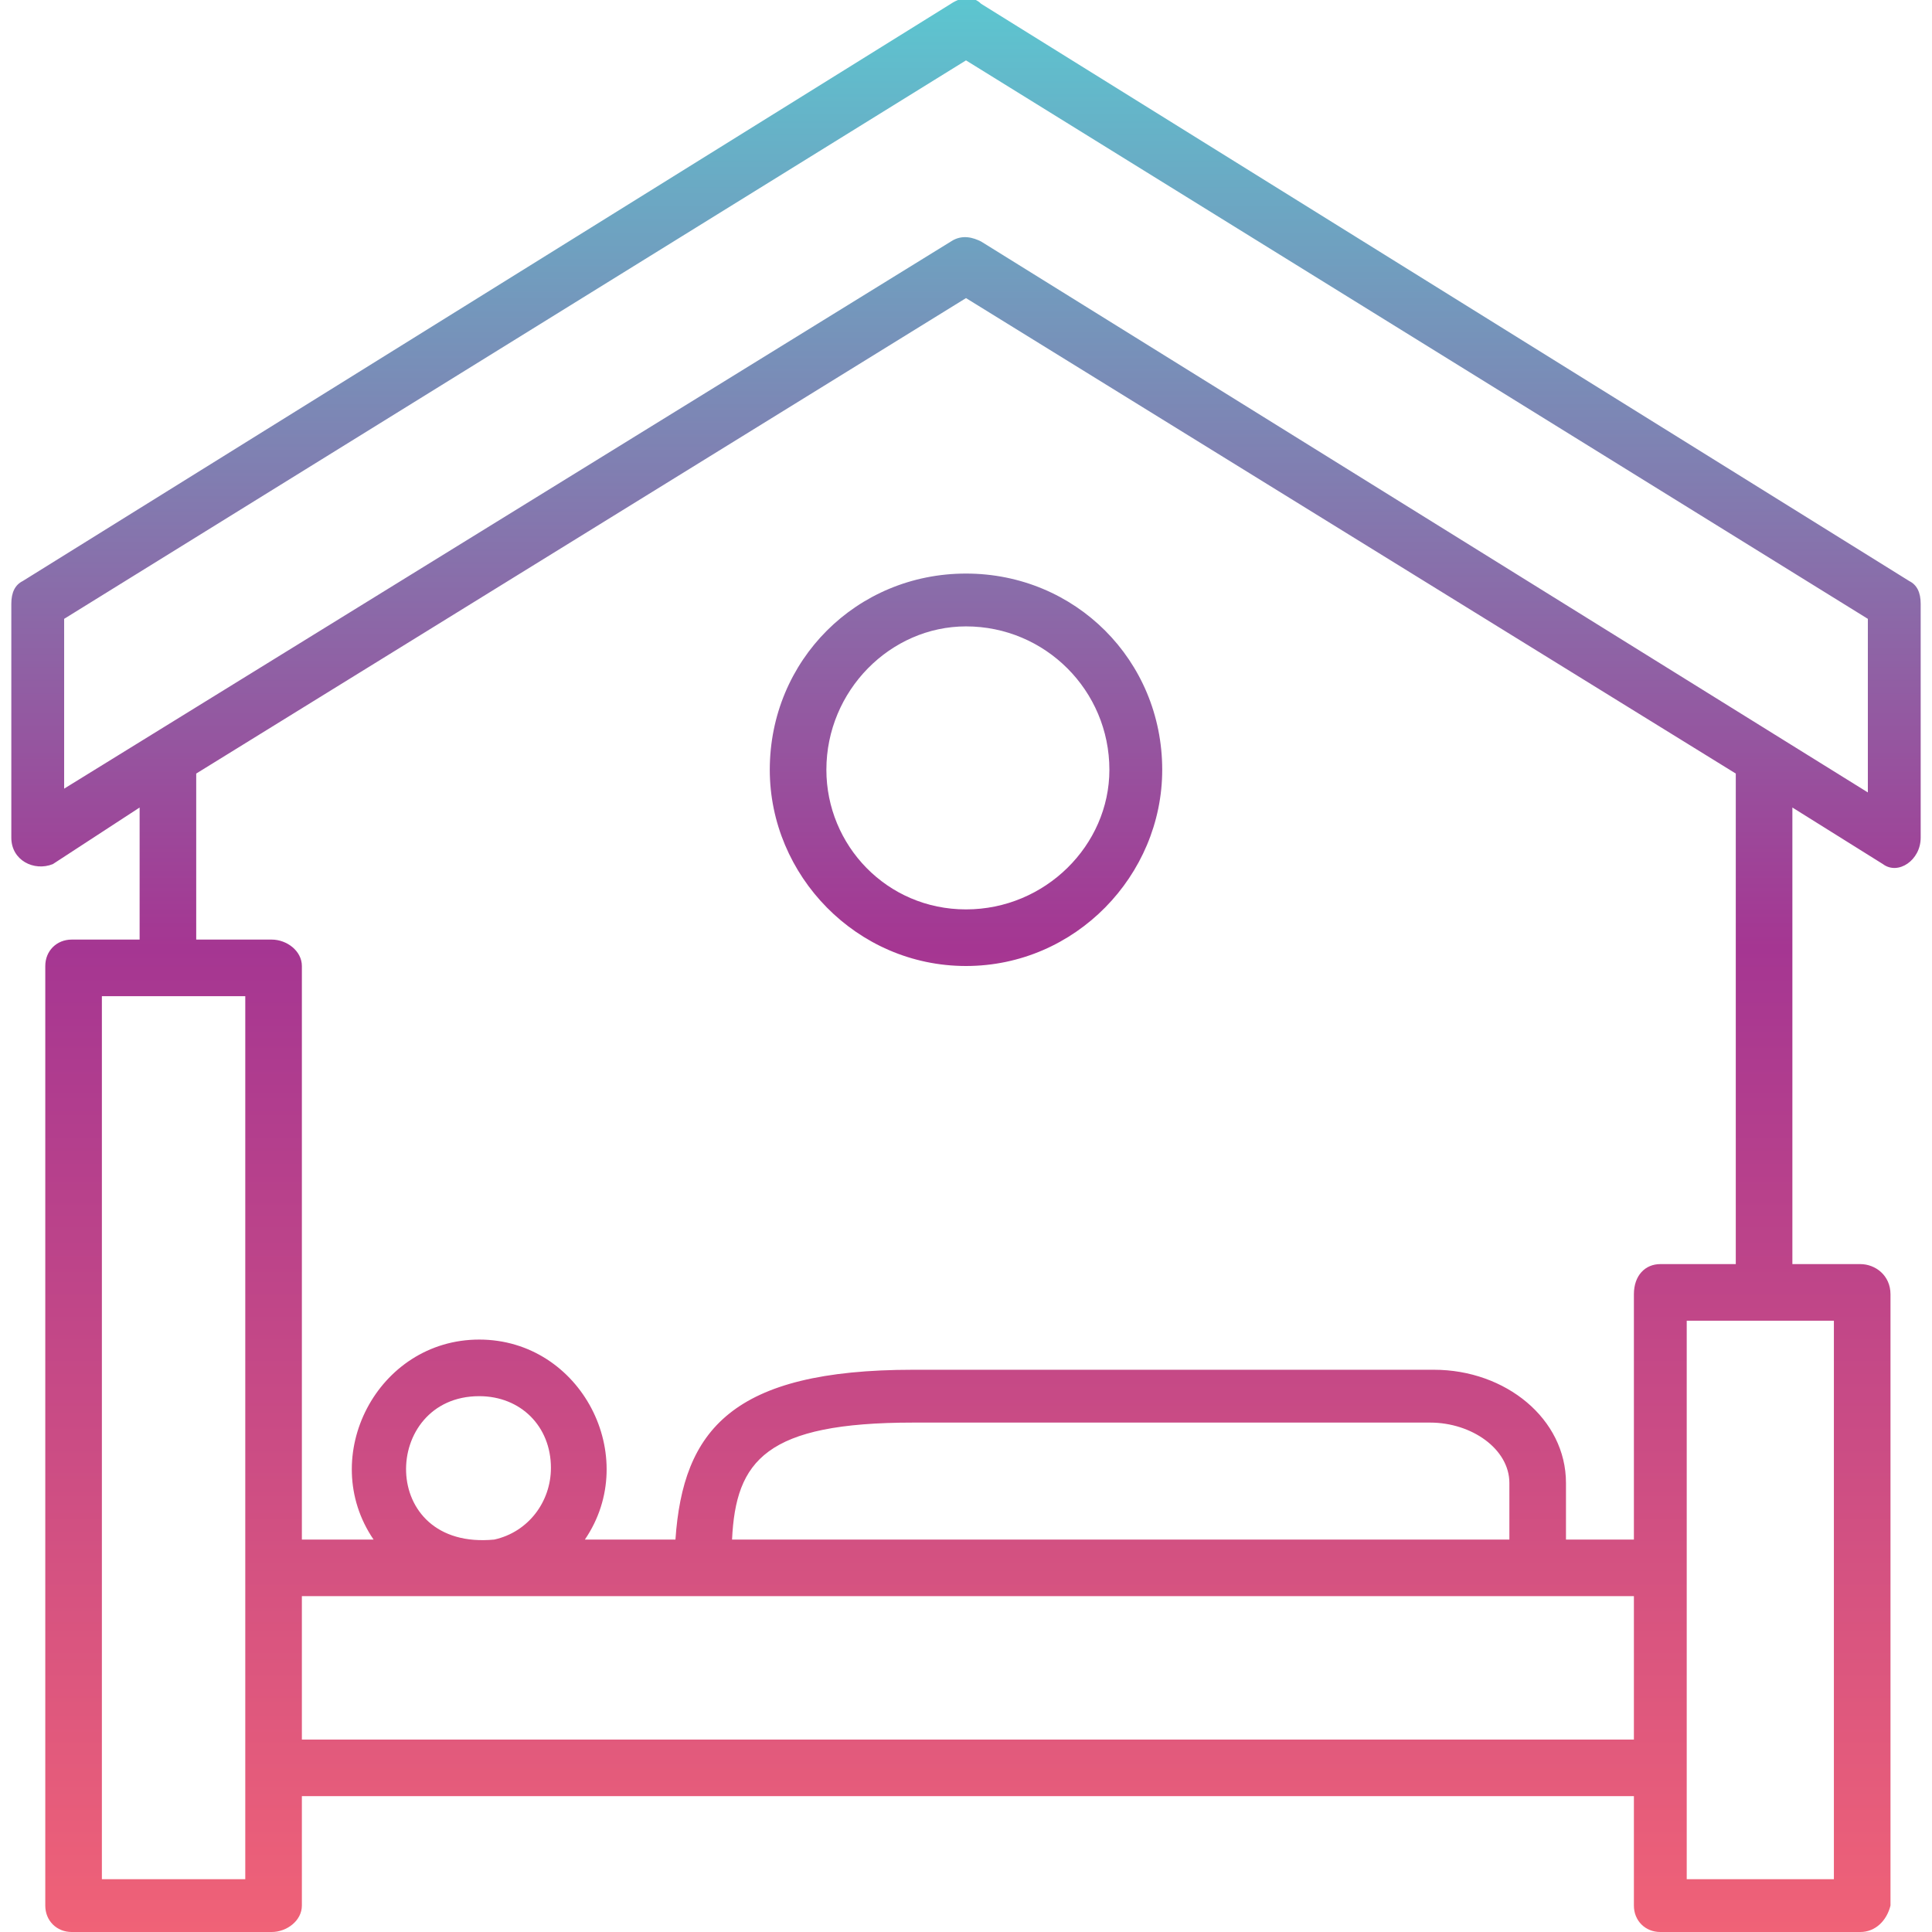 <svg clip-rule="evenodd" fill-rule="evenodd" height="512" image-rendering="optimizeQuality" shape-rendering="geometricPrecision" text-rendering="geometricPrecision" viewBox="0 0 512 512" width="512" xmlns="http://www.w3.org/2000/svg" xmlns:xlink="http://www.w3.org/1999/xlink"><linearGradient id="id0" gradientUnits="userSpaceOnUse" x1="256" x2="256" y1="-.208" y2="512.208"><stop offset="0" stop-color="#5cc6d0"/><stop offset=".49" stop-color="#a53692"/><stop offset="1" stop-color="#f06277"/></linearGradient><g id="Layer_x0020_1"><path d="m460 335v-130l-204-126-204 126v44h20c4 0 8 3 8 7v152h19c-15-22 1-53 28-53s43 31 28 53h24c2-29 15-45 63-45h138c19 0 35 13 35 30v15h18v-65c0-5 3-8 7-8zm-423-86v-35l-23 15c-5 2-11-1-11-7v-62c0-3 1-5 3-6l246-153c3-2 6-2 8 0l246 153c2 1 3 3 3 6v62c0 6-6 10-10 7l-24-15v121h18c4 0 8 3 8 8v162c-1 4-4 7-8 7h-53c-4 0-7-3-7-7v-29h-353v29c0 4-4 7-8 7h-53c-4 0-7-3-7-7v-249c0-4 3-7 7-7zm43 212h353v-38h-353zm-53 37h38v-234h-38zm229-242c-29 0-52-24-52-52 0-29 23-52 52-52s52 23 52 52c0 28-23 52-52 52zm0-90c-20 0-37 17-37 38 0 20 16 37 37 37s38-17 38-37c0-21-17-38-38-38zm4-102 235 146v-46l-239-148-239 148v45l235-145c3-2 6-1 8 0zm-66 344h206v-15c0-9-10-16-21-16h-137c-39 0-47 10-48 31zm253 90h39v-148h-39zm-320-128c-26 0-27 41 4 38 9-2 15-10 15-19 0-11-8-19-19-19z" fill="url(#id0)"/></g></svg>